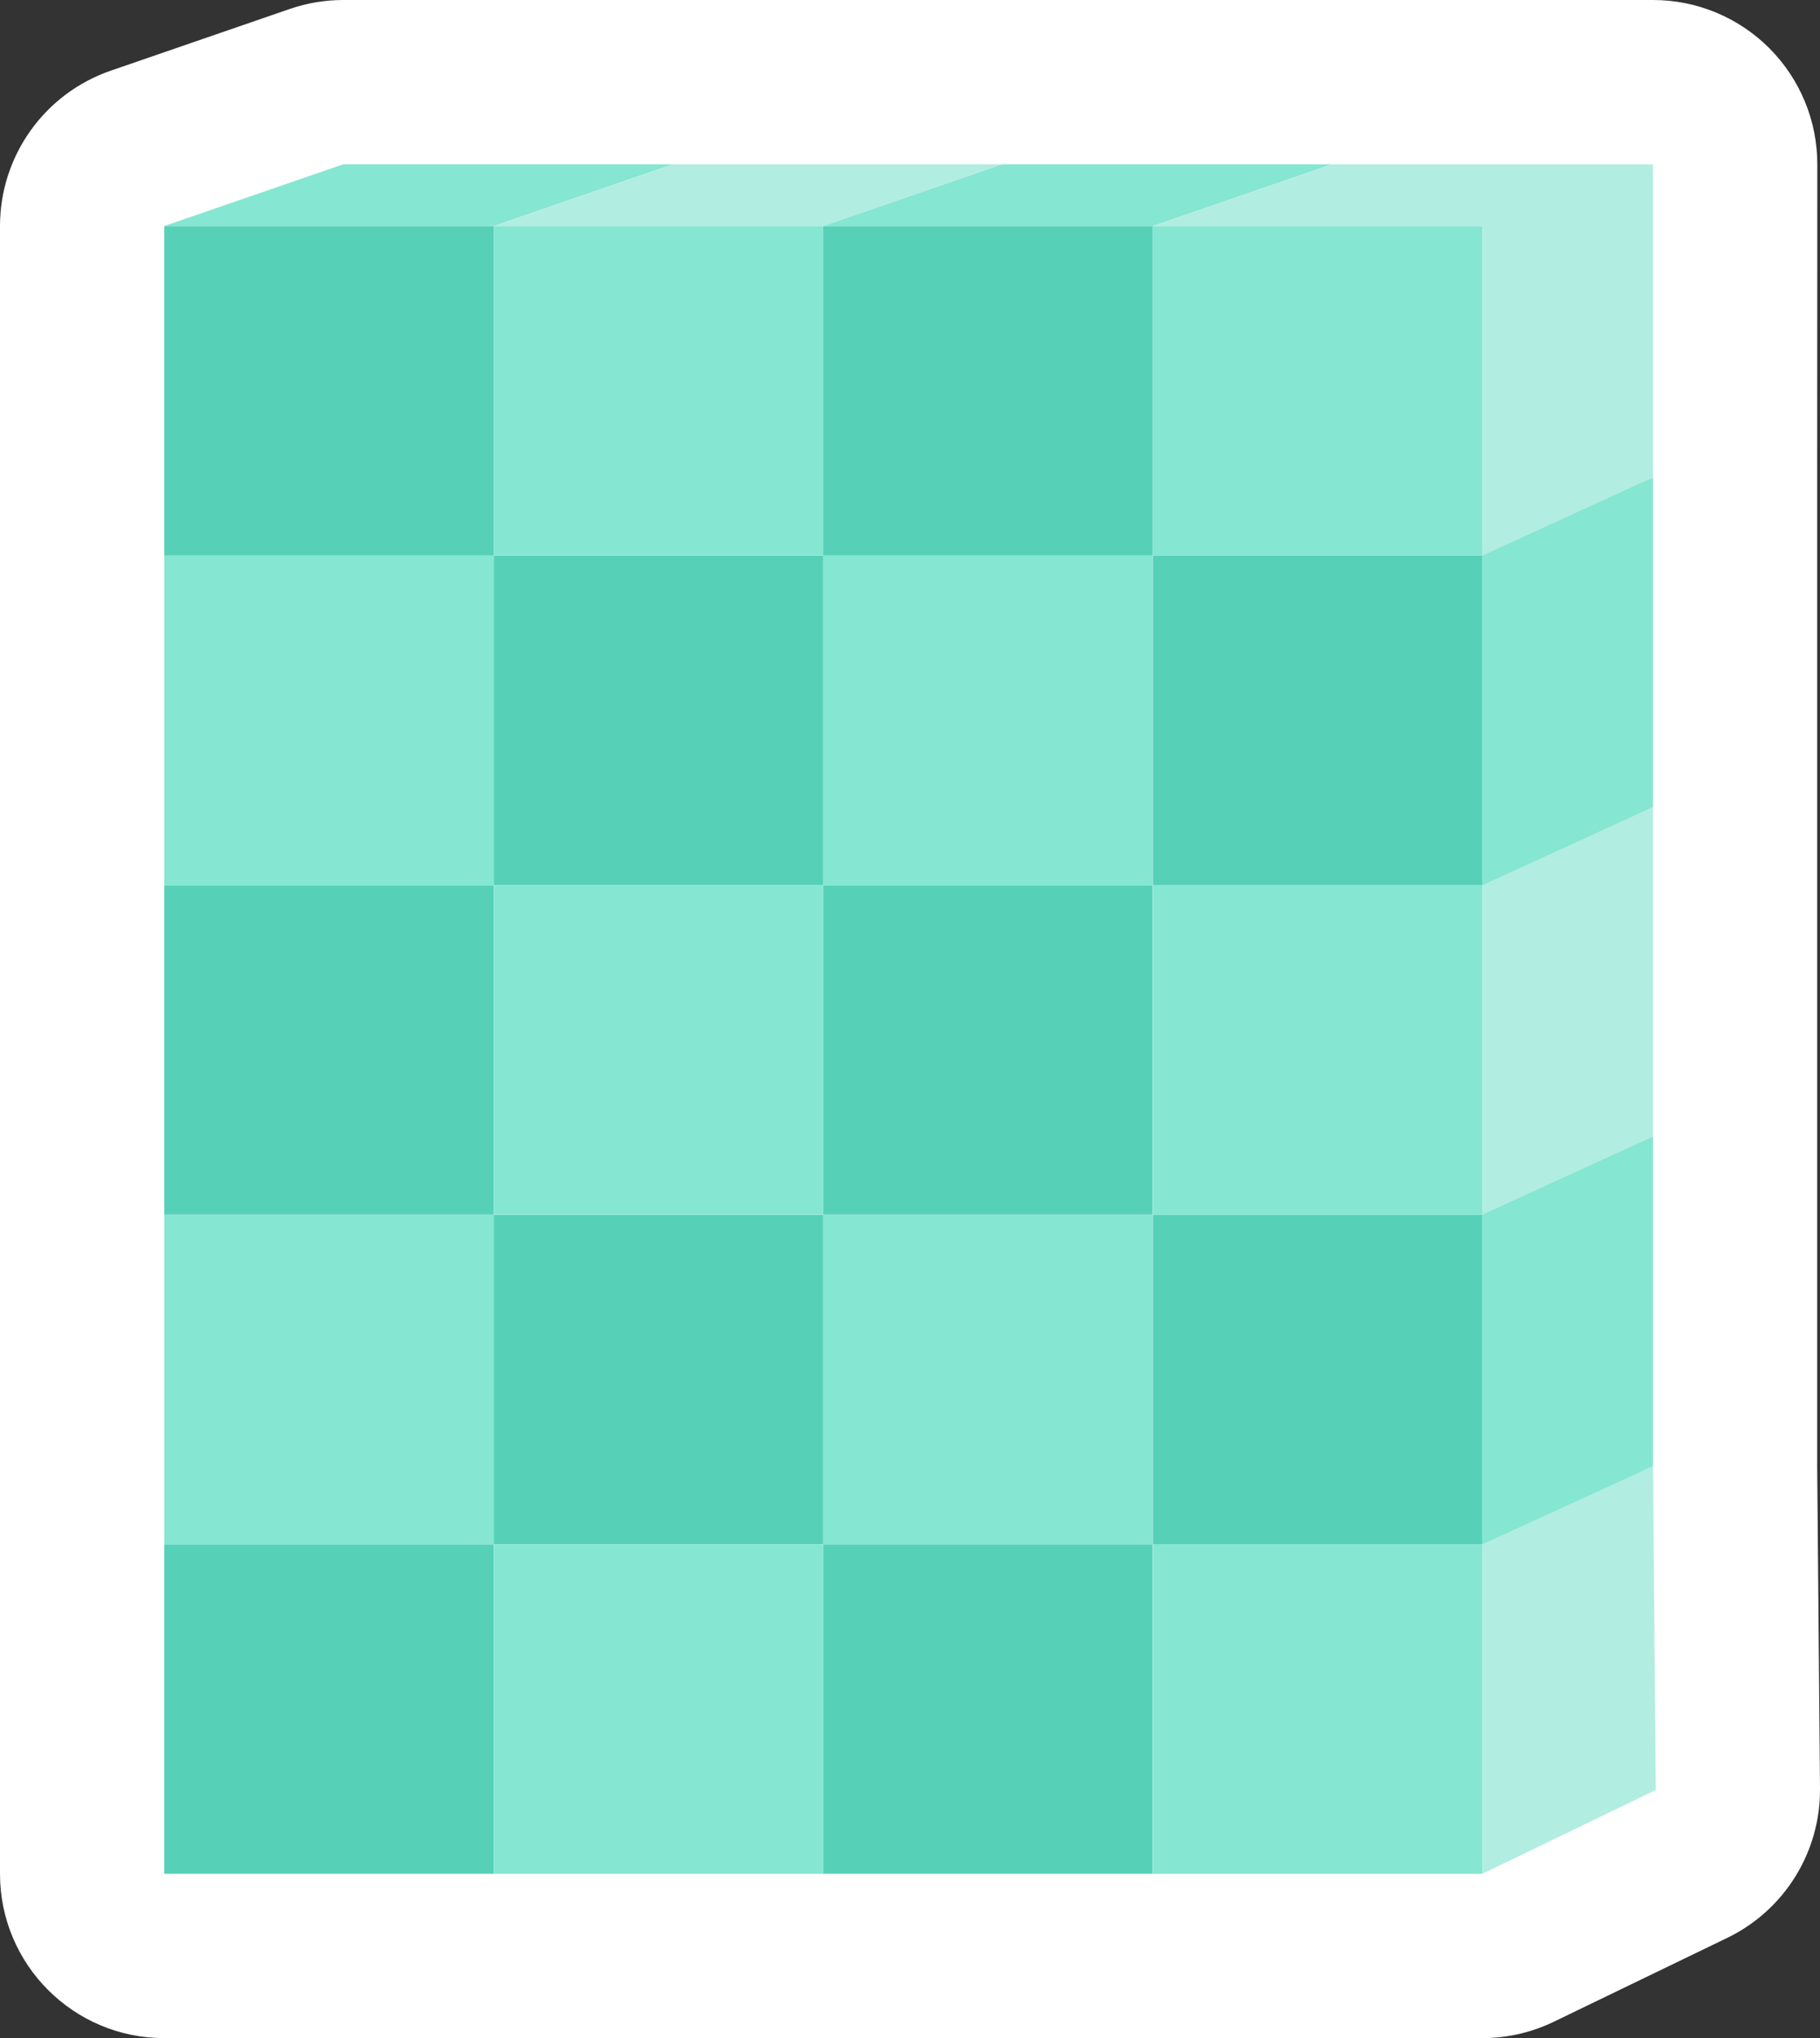 <svg xmlns="http://www.w3.org/2000/svg" width="110.835" height="124.053" viewBox="0 0 110.835 124.053">
  <rect x="0" y="0" width="110.835" height="124.053" fill="#333333" stroke="none"/>
  <defs>
    <style>
      .cls-1, .cls-3, .cls-7 {
        fill: #fff;
      }

      .cls-1 {
        stroke-linecap: round;
        stroke-linejoin: round;
      }

      .cls-2 {
        fill: #56d1b8;
      }

      .cls-4 {
        fill: #85e6d2;
      }

      .cls-5 {
        fill: #b2ede1;
      }

      .cls-6, .cls-7 {
        stroke: none;
      }
    </style>
  </defs>
  <g id="组_4466" data-name="组 4466" transform="translate(-876.441 -486.806)">
    <g id="路径_10091" data-name="路径 10091" class="cls-1" transform="translate(8.568 -1999.742)">
      <path class="cls-6" d="M 959.291 2605.602 L 958.146 2605.602 L 938.078 2605.602 L 918.01 2605.602 L 897.941 2605.602 L 877.873 2605.602 L 872.873 2605.602 L 872.873 2600.602 L 872.873 2580.542 L 872.873 2560.483 L 872.873 2540.424 L 872.873 2520.365 L 872.873 2500.306 L 872.873 2496.74 L 876.244 2495.578 L 887.147 2491.821 L 887.939 2491.548 L 888.776 2491.548 L 908.844 2491.548 L 928.913 2491.548 L 948.981 2491.548 L 968.545 2491.548 L 969.39 2496.551 L 973.537 2496.551 L 973.537 2515.605 L 973.537 2535.665 L 973.537 2555.724 L 973.537 2575.76 L 973.708 2595.453 L 973.736 2598.62 L 970.884 2599.999 L 960.322 2605.104 L 959.291 2605.602 Z"/>
      <path class="cls-7" d="M 958.146 2600.602 L 968.708 2595.497 L 968.537 2575.783 L 968.537 2555.724 L 968.537 2535.665 L 968.537 2515.605 L 968.537 2496.551 L 968.545 2496.548 L 948.981 2496.548 L 928.913 2496.548 L 908.844 2496.548 L 888.776 2496.548 L 877.873 2500.306 L 877.873 2520.365 L 877.873 2540.424 L 877.873 2560.483 L 877.873 2580.542 L 877.873 2600.602 L 897.941 2600.602 L 918.01 2600.602 L 938.078 2600.602 L 958.146 2600.602 M 958.146 2610.602 L 938.078 2610.602 L 918.01 2610.602 L 897.941 2610.602 L 877.873 2610.602 C 872.35 2610.602 867.873 2606.125 867.873 2600.602 L 867.873 2580.542 L 867.873 2560.483 L 867.873 2540.424 L 867.873 2520.365 L 867.873 2500.306 C 867.873 2496.039 870.581 2492.242 874.615 2490.851 L 885.518 2487.094 C 886.566 2486.733 887.668 2486.548 888.776 2486.548 L 908.844 2486.548 L 928.913 2486.548 L 948.981 2486.548 L 968.545 2486.548 C 971.198 2486.548 973.742 2487.603 975.618 2489.479 C 977.493 2491.355 978.547 2493.9 978.545 2496.553 L 978.537 2515.61 L 978.537 2535.665 L 978.537 2555.724 L 978.537 2575.783 L 978.708 2595.41 C 978.742 2599.277 976.542 2602.817 973.06 2604.5 L 962.498 2609.605 C 961.141 2610.261 959.653 2610.602 958.146 2610.602 Z"/>
    </g>
    <g id="组_4457" data-name="组 4457" transform="translate(8.568 -1999.742)">
      <path id="路径_10358" data-name="路径 10358" class="cls-2" d="M877.873,2580.543h20.068V2600.6H877.873Z"/>
      <path id="路径_10359" data-name="路径 10359" class="cls-3" d="M881.615,2575.783h19.728l-3.4,4.76H877.873Z"/>
      <path id="路径_10360" data-name="路径 10360" class="cls-3" d="M897.941,2580.2v20.4l3.4-5.1-.172-19.714Z"/>
      <path id="路径_10361" data-name="路径 10361" class="cls-4" d="M897.941,2580.543H918.01V2600.6H897.941Z"/>
      <path id="路径_10362" data-name="路径 10362" class="cls-3" d="M901.683,2575.783h19.728l-3.4,4.76H897.941Z"/>
      <path id="路径_10363" data-name="路径 10363" class="cls-3" d="M918.01,2580.2v20.4l3.4-5.1-.172-19.714Z"/>
      <path id="路径_10364" data-name="路径 10364" class="cls-2" d="M918.01,2580.543h20.068V2600.6H918.01Z"/>
      <path id="路径_10365" data-name="路径 10365" class="cls-3" d="M921.751,2575.783h19.728l-3.4,4.76H918.01Z"/>
      <path id="路径_10366" data-name="路径 10366" class="cls-3" d="M938.078,2580.2v20.4l3.4-5.1-.172-19.714Z"/>
      <path id="路径_10367" data-name="路径 10367" class="cls-4" d="M938.078,2580.543h20.068V2600.6H938.078Z"/>
      <path id="路径_10368" data-name="路径 10368" class="cls-5" d="M958.146,2580.2v20.4l10.562-5.1-.171-19.714Z"/>
      <path id="路径_10369" data-name="路径 10369" class="cls-4" d="M877.873,2560.483h20.068v20.06H877.873Z"/>
      <path id="路径_10370" data-name="路径 10370" class="cls-3" d="M881.615,2555.724h19.728l-3.4,4.759H877.873Z"/>
      <path id="路径_10371" data-name="路径 10371" class="cls-3" d="M897.941,2560.144v20.4l3.4-5.1-.172-19.714Z"/>
      <path id="路径_10372" data-name="路径 10372" class="cls-2" d="M897.941,2560.483H918.01v20.06H897.941Z"/>
      <path id="路径_10373" data-name="路径 10373" class="cls-3" d="M901.683,2555.724h19.728l-3.4,4.759H897.941Z"/>
      <path id="路径_10374" data-name="路径 10374" class="cls-3" d="M918.01,2560.144v20.4l3.4-5.1-.172-19.714Z"/>
      <path id="路径_10375" data-name="路径 10375" class="cls-4" d="M918.01,2560.483h20.068v20.06H918.01Z"/>
      <path id="路径_10376" data-name="路径 10376" class="cls-3" d="M921.751,2555.724h19.728l-3.4,4.759H918.01Z"/>
      <path id="路径_10377" data-name="路径 10377" class="cls-3" d="M938.078,2560.144v20.4l3.4-5.1-.172-19.714Z"/>
      <path id="路径_10378" data-name="路径 10378" class="cls-2" d="M938.078,2560.483h20.068v20.06H938.078Z"/>
      <path id="路径_10379" data-name="路径 10379" class="cls-4" d="M958.146,2560.144v20.4l10.391-4.76v-20.059Z"/>
      <path id="路径_10380" data-name="路径 10380" class="cls-2" d="M877.873,2540.424h20.068v20.059H877.873Z"/>
      <path id="路径_10381" data-name="路径 10381" class="cls-3" d="M881.615,2535.665h19.728l-3.4,4.759H877.873Z"/>
      <path id="路径_10382" data-name="路径 10382" class="cls-3" d="M897.941,2540.085v20.4l3.4-5.1-.172-19.713Z"/>
      <path id="路径_10383" data-name="路径 10383" class="cls-4" d="M897.941,2540.424H918.01v20.059H897.941Z"/>
      <path id="路径_10384" data-name="路径 10384" class="cls-3" d="M901.683,2535.665h19.728l-3.4,4.759H897.941Z"/>
      <path id="路径_10385" data-name="路径 10385" class="cls-3" d="M918.01,2540.085v20.4l3.4-5.1-.172-19.713Z"/>
      <path id="路径_10386" data-name="路径 10386" class="cls-2" d="M918.01,2540.424h20.068v20.059H918.01Z"/>
      <path id="路径_10387" data-name="路径 10387" class="cls-3" d="M921.751,2535.665h19.728l-3.4,4.759H918.01Z"/>
      <path id="路径_10388" data-name="路径 10388" class="cls-3" d="M938.078,2540.085v20.4l3.4-5.1-.172-19.713Z"/>
      <path id="路径_10389" data-name="路径 10389" class="cls-4" d="M938.078,2540.424h20.068v20.059H938.078Z"/>
      <path id="路径_10390" data-name="路径 10390" class="cls-5" d="M958.146,2540.085v20.4l10.391-4.759v-20.059Z"/>
      <path id="路径_10391" data-name="路径 10391" class="cls-4" d="M877.873,2520.365h20.068v20.059H877.873Z"/>
      <path id="路径_10392" data-name="路径 10392" class="cls-3" d="M881.615,2515.606h19.728l-3.4,4.759H877.873Z"/>
      <path id="路径_10393" data-name="路径 10393" class="cls-3" d="M897.941,2520.026v20.4l3.4-5.1-.172-19.713Z"/>
      <path id="路径_10394" data-name="路径 10394" class="cls-2" d="M897.941,2520.365H918.01v20.059H897.941Z"/>
      <path id="路径_10395" data-name="路径 10395" class="cls-3" d="M901.683,2515.606h19.728l-3.4,4.759H897.941Z"/>
      <path id="路径_10396" data-name="路径 10396" class="cls-3" d="M918.01,2520.026v20.4l3.4-5.1-.172-19.713Z"/>
      <path id="路径_10397" data-name="路径 10397" class="cls-4" d="M918.01,2520.365h20.068v20.059H918.01Z"/>
      <path id="路径_10398" data-name="路径 10398" class="cls-3" d="M921.751,2515.606h19.728l-3.4,4.759H918.01Z"/>
      <path id="路径_10399" data-name="路径 10399" class="cls-3" d="M938.078,2520.026v20.4l3.4-5.1-.172-19.713Z"/>
      <path id="路径_10400" data-name="路径 10400" class="cls-2" d="M938.078,2520.365h20.068v20.059H938.078Z"/>
      <path id="路径_10401" data-name="路径 10401" class="cls-4" d="M958.146,2520.026v20.4l10.391-4.759v-20.059Z"/>
      <path id="路径_10402" data-name="路径 10402" class="cls-2" d="M877.873,2500.306h20.068v20.059H877.873Z"/>
      <path id="路径_10403" data-name="路径 10403" class="cls-4" d="M888.776,2496.548h20.068l-10.9,3.758H877.873Z"/>
      <path id="路径_10404" data-name="路径 10404" class="cls-4" d="M897.941,2500.306H918.01v20.059H897.941Z"/>
      <path id="路径_10405" data-name="路径 10405" class="cls-5" d="M908.844,2496.548h20.069l-10.9,3.758H897.941Z"/>
      <path id="路径_10406" data-name="路径 10406" class="cls-2" d="M918.01,2500.306h20.068v20.059H918.01Z"/>
      <path id="路径_10407" data-name="路径 10407" class="cls-4" d="M928.913,2496.548h20.068l-10.9,3.758H918.01Z"/>
      <path id="路径_10408" data-name="路径 10408" class="cls-4" d="M938.078,2500.306h20.068v20.059H938.078Z"/>
      <path id="路径_10409" data-name="路径 10409" class="cls-5" d="M948.981,2496.548h19.564l-10.4,3.758H938.078Z"/>
      <path id="路径_10410" data-name="路径 10410" class="cls-5" d="M958.146,2499.967v20.4l10.391-4.759v-19.058Z"/>
    </g>
  </g>
</svg>

